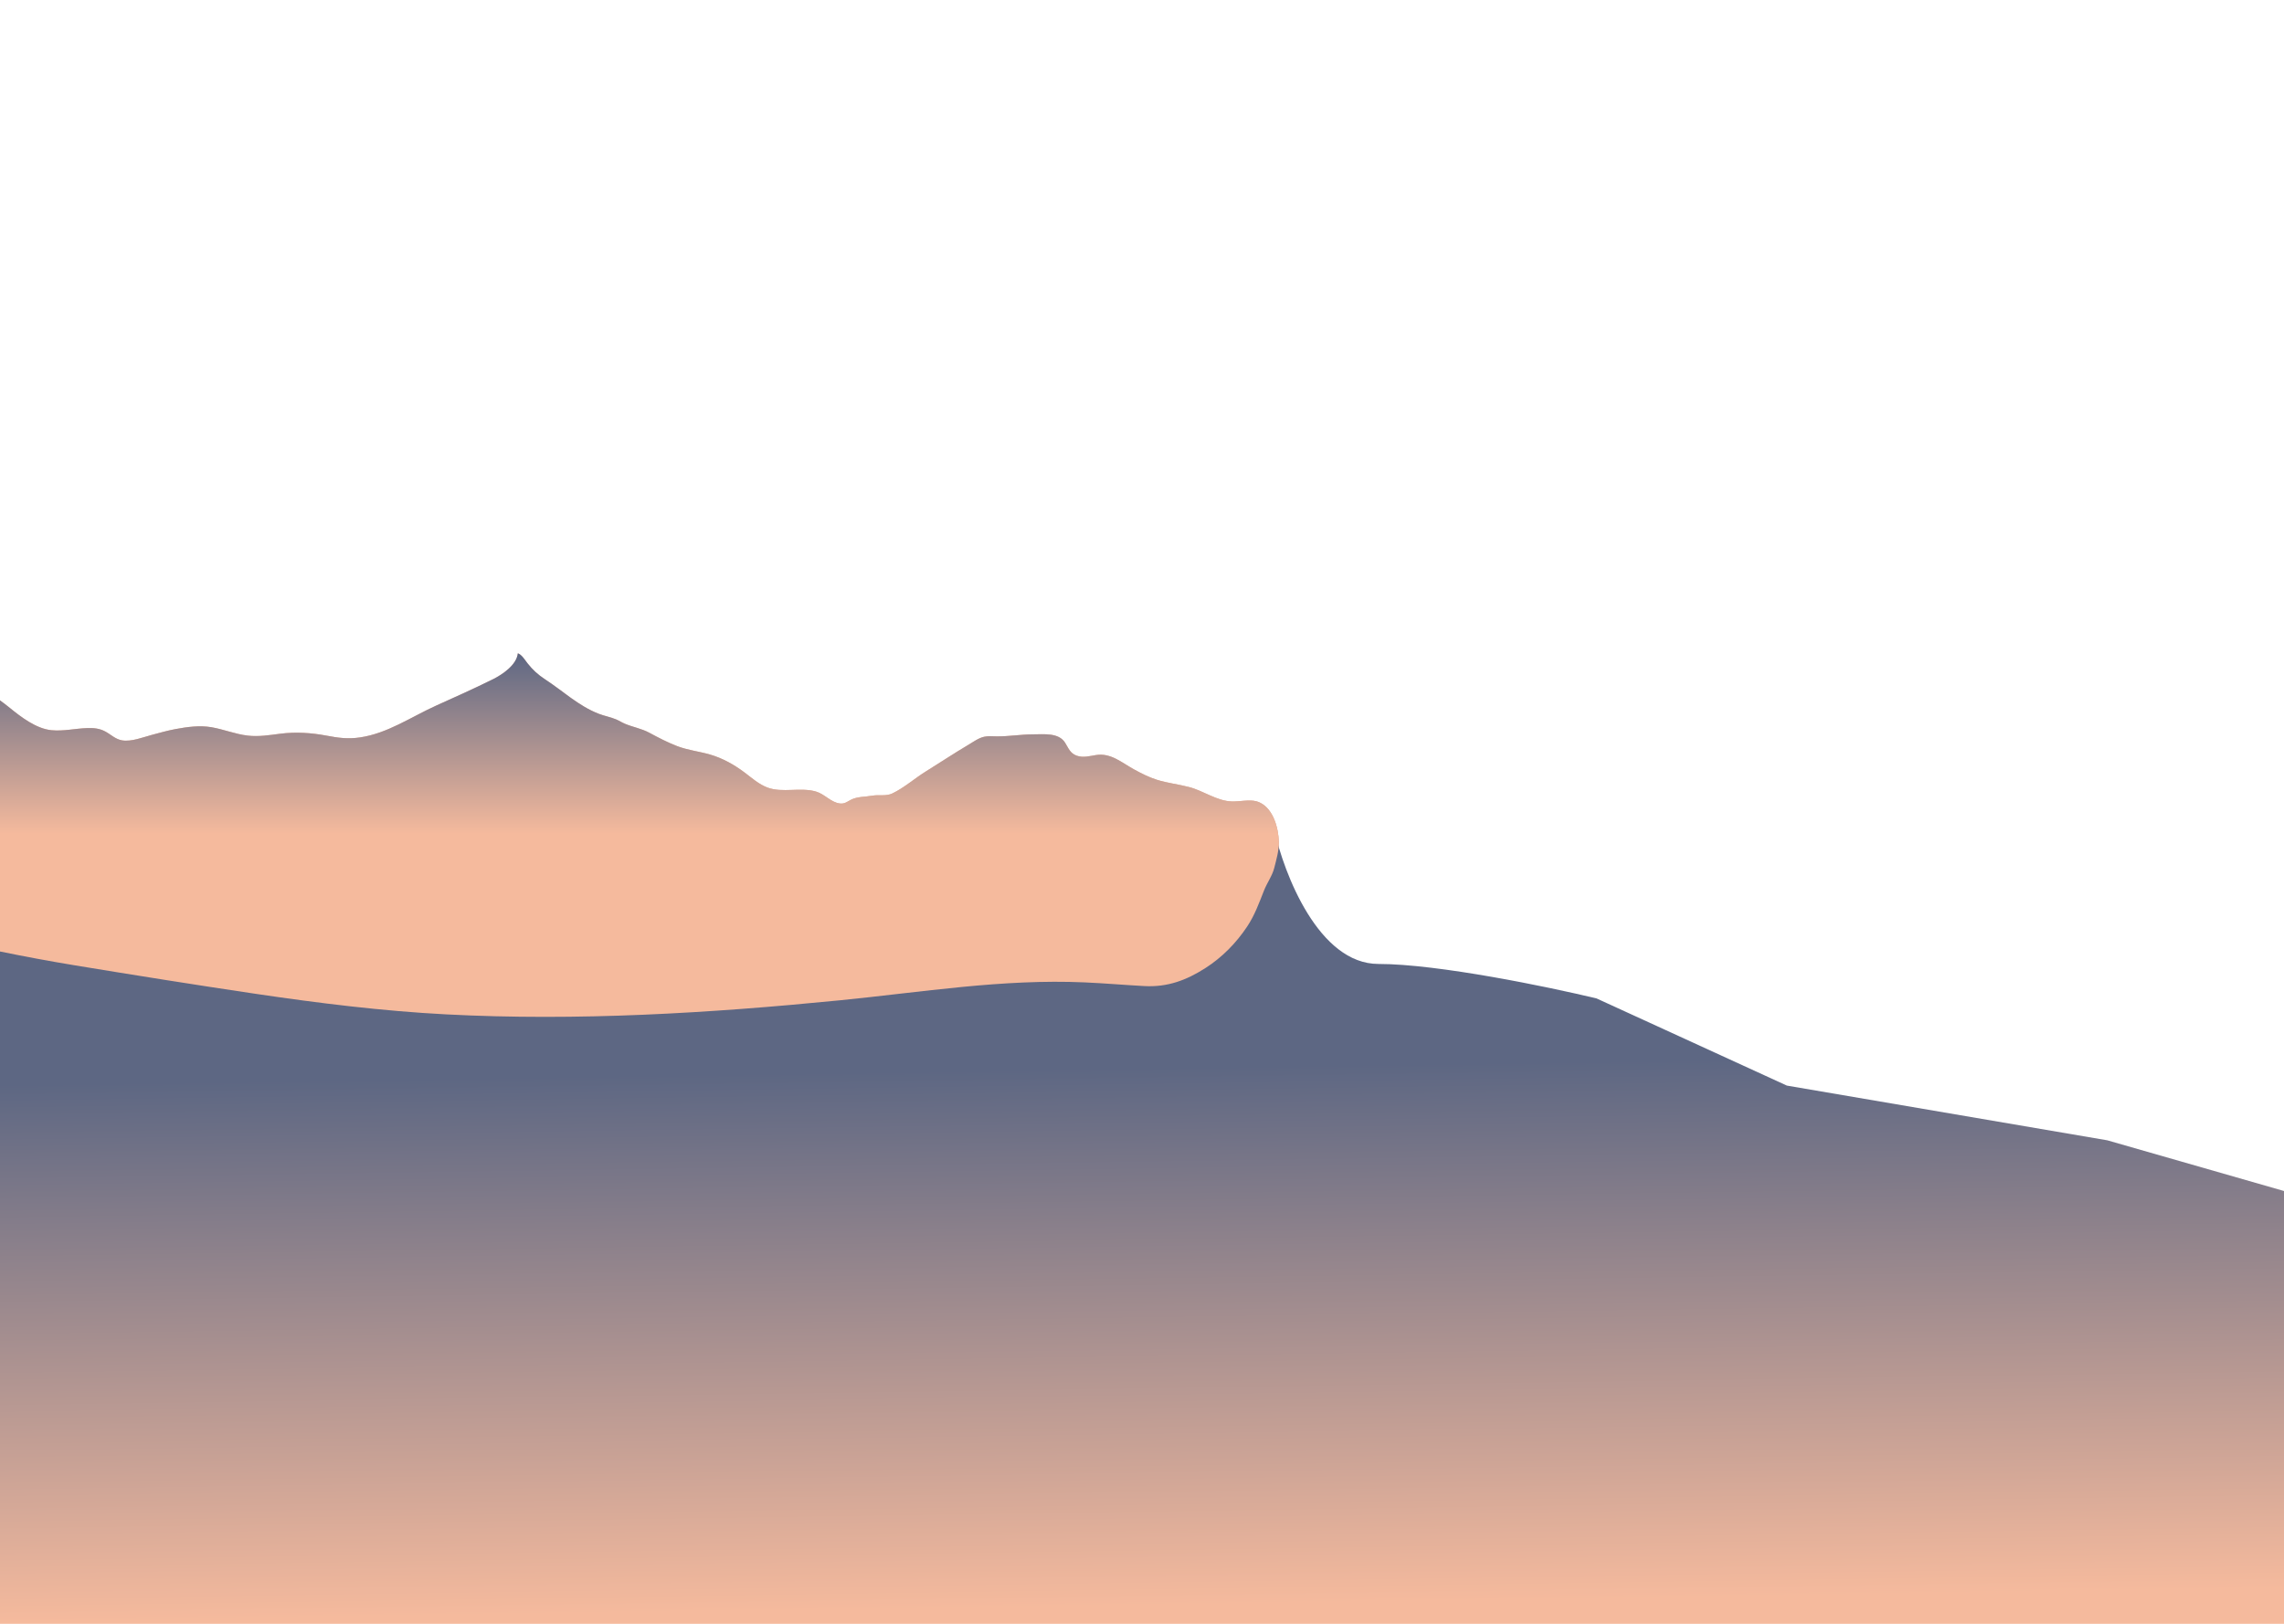<svg width="1440" height="1024" viewBox="0 0 1440 1024" fill="none" xmlns="http://www.w3.org/2000/svg">
<g clip-path="url(#clip0_11_127)">
<path d="M794.307 506.12C793.608 505.792 792.873 505.517 792.101 505.304C787.744 504.104 781.305 505.552 776.737 505.419C767.133 505.141 758.894 498.728 749.726 496.338C743.056 494.598 736.135 493.832 729.557 491.791C724.459 490.209 719.663 487.754 714.99 485.198C707.198 480.94 700.45 474.69 691.043 476.143C686.94 476.777 682.964 477.981 678.89 476.56C674.746 475.114 673.733 471.96 671.525 468.396C667.51 461.92 658.152 463.091 651.394 463.097C643.587 463.103 636.055 464.46 628.296 464.368C625.756 464.337 623.043 464.057 620.541 464.598C616.972 465.37 613.589 467.884 610.49 469.719C601.458 475.07 592.684 480.922 583.777 486.444C576.771 490.787 570.076 496.758 562.672 500.326C558.581 502.298 554.272 501.002 549.956 501.773C545.358 502.597 540.506 502.265 536.391 504.404C534.007 505.644 532.484 507.061 529.472 506.694C523.955 506.022 519.92 500.781 514.524 499.187C504.675 496.278 493.449 500.164 483.968 496.678C478.448 494.648 473.987 490.557 469.351 487.085C462.707 482.113 455.467 478.058 447.465 475.771C440.664 473.828 433.541 473.056 426.919 470.508C420.832 468.166 415.078 465.149 409.351 462.068C404.366 459.386 399.182 458.591 394.048 456.44C392.097 455.622 390.314 454.442 388.352 453.624C384.823 452.153 381.073 451.514 377.504 450.129C364.691 445.16 354.848 435.674 343.546 428.324C339.167 425.476 335.734 422.308 332.545 418.232C330.903 416.134 328.935 412.791 326.468 412C325.756 419.311 316.714 425.379 310.845 428.307C298.985 434.222 286.822 439.606 274.747 445.074C259.124 452.151 244.33 462.486 226.991 465.027C219.169 466.173 213.299 465.305 205.733 463.886C196.113 462.083 186.396 461.463 176.673 462.703C169.798 463.581 163.047 464.7 156.114 463.88C148.15 462.938 140.996 459.891 133.189 458.581C125.724 457.329 118.058 458.403 110.666 459.768C105.664 460.691 100.678 462.129 95.757 463.431C90.323 464.867 82.83 467.891 76.947 466.885C72.709 466.161 69.875 463.135 66.225 461.217C62.487 459.253 58.897 459.011 54.746 459.157C47.26 459.422 39.975 461.217 32.441 460.48C22.851 459.541 13.303 452.205 6.17 446.395C-9.977 433.245 -27.71 425.219 -47.179 418.501C-50.958 417.197 -57.006 413.713 -60.706 416.892C-62.858 418.741 -65.414 428.537 -65.504 428.835C-69.718 442.557 -73.362 456.467 -77.412 470.241C-83.586 491.24 -90.045 512.253 -95.031 533.58C-98.098 546.698 -101.168 561.501 -91.132 572.589C-86.783 577.393 -80.036 580.292 -74.194 582.275C-65.362 585.274 -55.842 587.592 -46.838 589.711C-15.655 597.052 15.775 603.597 47.385 608.798C85.279 615.032 123.301 621.101 161.288 626.739C200.808 632.604 241.285 637.604 281.208 639.685C363.941 643.996 447.236 638.954 529.579 630.805C581.02 625.715 632.042 617.208 683.905 619.514C696.481 620.072 709.02 621.169 721.589 621.841C736.031 622.614 747.969 618.195 760.065 610.426C770.576 603.676 779.425 594.653 786.327 584.26C791.056 577.139 793.817 569.459 796.928 561.57C798.823 556.766 802.144 552.279 803.394 547.295C804.769 541.815 806.391 536.545 806.268 530.842C806.084 522.488 802.912 510.166 794.307 506.12Z" fill="url(#paint0_linear_11_127)"/>
<path d="M-94.1 567.53C-95.725 565.615 -97.007 563.596 -98 561.498V1140.1H1443.58V752.098L1328.58 719.098L1126.58 684.598L1006.58 629.627C976.415 622.381 906.681 607.89 869.081 607.89C831.481 607.89 809.56 551.297 803.3 523C803.423 529.083 801.8 534.704 800.426 540.549C799.176 545.866 795.854 550.652 793.959 555.776C790.849 564.191 788.088 572.383 783.359 579.979C776.456 591.065 767.607 600.689 757.097 607.89C745.001 616.176 733.062 620.89 718.62 620.065C706.052 619.348 693.512 618.179 680.936 617.583C629.073 615.123 578.051 624.198 526.611 629.627C444.268 638.319 360.972 643.697 278.239 639.099C238.317 636.879 197.839 631.546 158.32 625.289C120.333 619.276 82.311 612.803 44.416 606.153C12.807 600.605 -18.623 593.623 -49.806 585.794C-58.811 583.533 -68.33 581.061 -77.162 577.862C-83.005 575.746 -89.752 572.654 -94.1 567.53Z" fill="url(#paint1_linear_11_127)"/>
<path d="M794.307 506.12C793.608 505.792 792.873 505.517 792.101 505.304C787.744 504.104 781.305 505.552 776.737 505.42C767.133 505.141 758.894 498.728 749.726 496.338C743.056 494.598 736.135 493.832 729.557 491.791C724.459 490.209 719.663 487.754 714.99 485.198C707.198 480.94 700.45 474.69 691.043 476.143C686.94 476.777 682.964 477.981 678.89 476.56C674.746 475.114 673.733 471.96 671.525 468.396C667.51 461.92 658.152 463.091 651.394 463.097C643.587 463.103 636.055 464.46 628.296 464.368C625.756 464.337 623.043 464.057 620.541 464.598C616.972 465.37 613.589 467.884 610.49 469.719C601.458 475.07 592.684 480.922 583.777 486.444C576.771 490.787 570.076 496.758 562.672 500.326C558.581 502.298 554.272 501.002 549.956 501.773C545.358 502.597 540.506 502.265 536.391 504.404C534.007 505.644 532.484 507.061 529.472 506.694C523.955 506.022 519.92 500.781 514.524 499.187C504.675 496.278 493.449 500.164 483.968 496.678C478.448 494.648 473.987 490.557 469.351 487.085C462.707 482.113 455.467 478.058 447.465 475.771C440.664 473.828 433.541 473.056 426.919 470.508C420.832 468.166 415.078 465.149 409.351 462.068C404.366 459.386 399.182 458.591 394.048 456.44C392.097 455.622 390.314 454.442 388.352 453.624C384.823 452.153 381.073 451.514 377.504 450.129C364.691 445.16 354.848 435.674 343.546 428.324C339.167 425.476 335.734 422.308 332.545 418.232C330.903 416.134 328.935 412.791 326.468 412C325.756 419.311 316.714 425.379 310.845 428.307C298.985 434.222 286.822 439.606 274.747 445.074C259.124 452.151 244.33 462.486 226.991 465.027C219.169 466.173 213.299 465.305 205.733 463.886C196.113 462.083 186.396 461.463 176.673 462.703C169.798 463.581 163.047 464.7 156.114 463.88C148.15 462.938 140.996 459.891 133.189 458.581C125.724 457.329 118.058 458.403 110.666 459.768C105.664 460.691 100.678 462.129 95.757 463.431C90.323 464.867 82.83 467.891 76.947 466.885C72.709 466.161 69.875 463.135 66.225 461.217C62.487 459.253 58.897 459.011 54.746 459.157C47.26 459.422 39.975 461.217 32.441 460.48C22.851 459.541 13.303 452.205 6.17 446.395C-9.977 433.245 -27.71 425.219 -47.179 418.501C-50.958 417.197 -57.006 413.713 -60.706 416.892C-62.858 418.741 -65.414 428.537 -65.504 428.835C-69.718 442.557 -73.362 456.467 -77.412 470.241C-83.586 491.24 -90.045 512.253 -95.031 533.58C-98.098 546.698 -101.168 561.501 -91.132 572.589C-86.783 577.393 -80.036 580.292 -74.194 582.275C-65.362 585.274 -55.842 587.592 -46.838 589.711C-15.655 597.052 15.775 603.597 47.385 608.798C85.279 615.032 123.301 621.101 161.288 626.739C200.808 632.604 241.285 637.604 281.208 639.685C363.941 643.996 447.236 638.954 529.579 630.805C581.02 625.715 632.042 617.208 683.905 619.514C696.481 620.072 709.02 621.169 721.589 621.841C736.031 622.614 747.969 618.195 760.065 610.426C770.576 603.676 779.425 594.653 786.327 584.26C791.056 577.139 793.817 569.459 796.928 561.57C798.823 556.766 802.144 552.279 803.394 547.295C804.769 541.815 806.391 536.545 806.268 530.842C806.084 522.488 802.912 510.166 794.307 506.12Z" fill="url(#paint2_linear_11_127)"/>
</g>
<defs>
<linearGradient id="paint0_linear_11_127" x1="354.135" y1="411.999" x2="354" y2="615" gradientUnits="userSpaceOnUse">
<stop offset="0.381" stop-color="#F5BA9D"/>
<stop offset="1" stop-color="#5D6783"/>
</linearGradient>
<linearGradient id="paint1_linear_11_127" x1="341.5" y1="679" x2="346.5" y2="1018" gradientUnits="userSpaceOnUse">
<stop stop-color="#5D6783"/>
<stop offset="1" stop-color="#F5BA9D"/>
</linearGradient>
<linearGradient id="paint2_linear_11_127" x1="354.135" y1="411.999" x2="354.135" y2="525.926" gradientUnits="userSpaceOnUse">
<stop stop-color="#5D6783"/>
<stop offset="1" stop-color="#F5BA9D"/>
</linearGradient>
<clipPath id="clip0_11_127">
<rect width="1440" height="1024" fill="white"/>
</clipPath>
</defs>
</svg>
